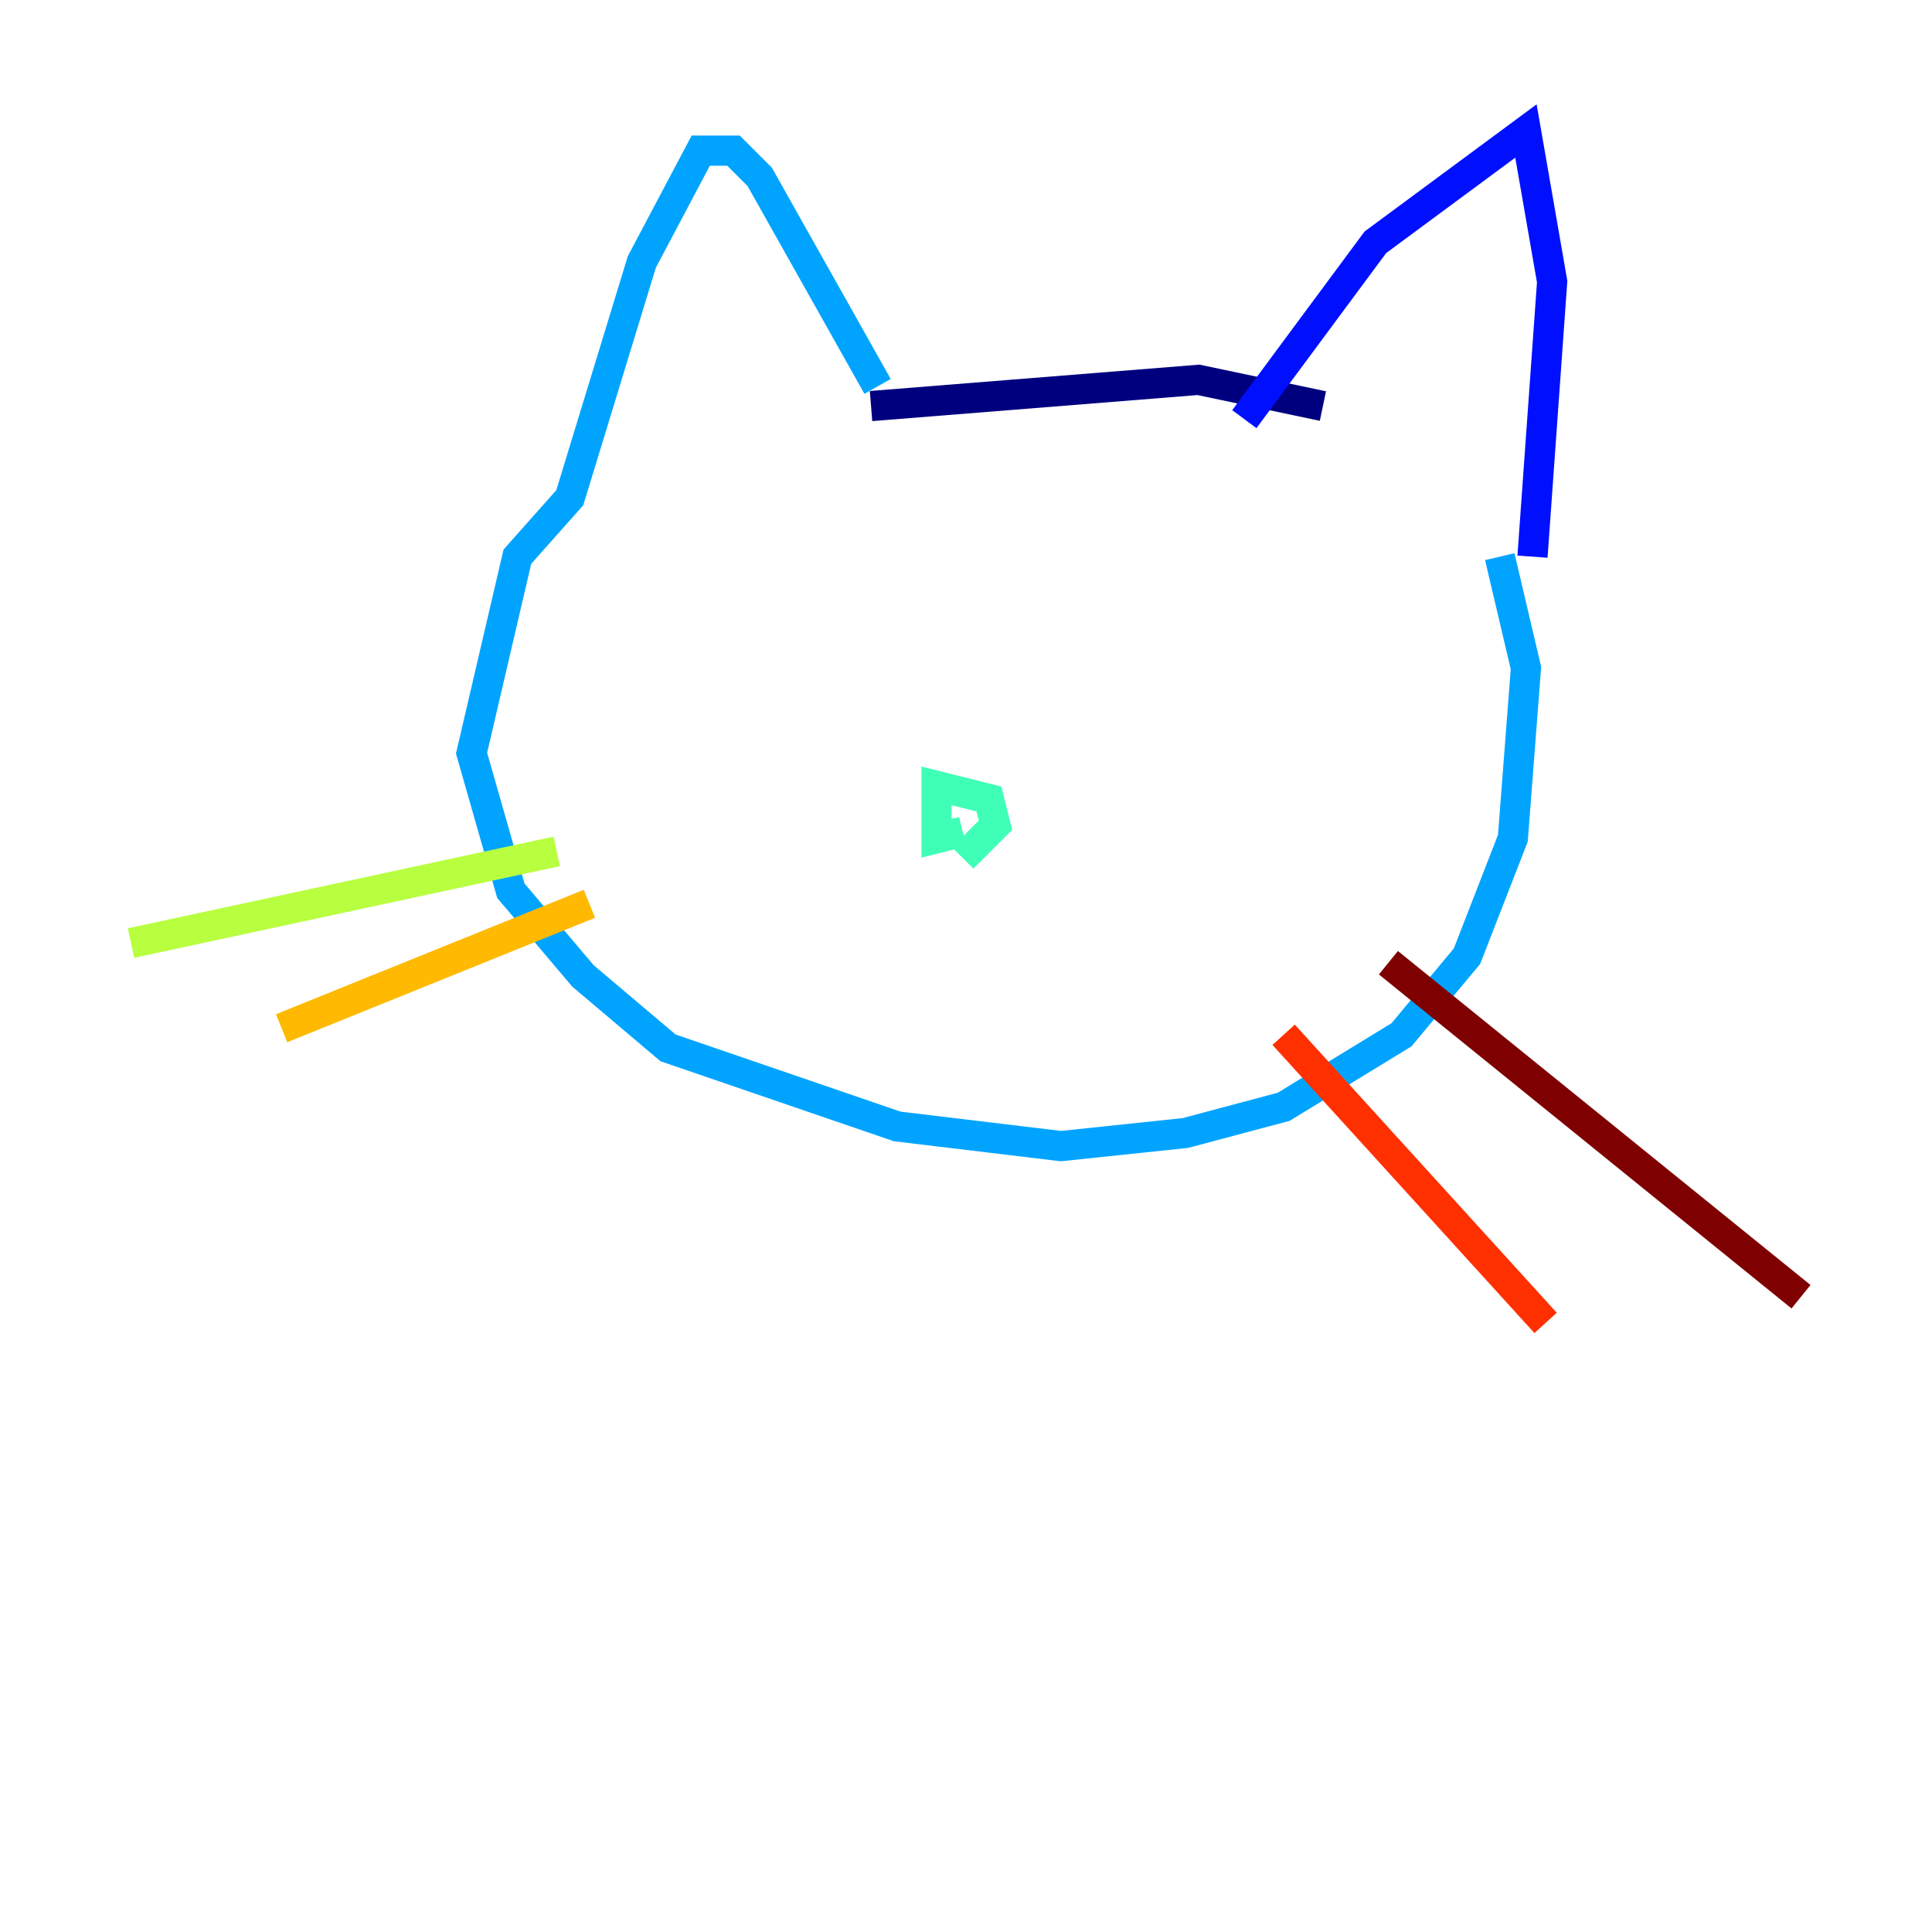 <?xml version="1.0" encoding="utf-8" ?>
<svg baseProfile="tiny" height="128" version="1.2" viewBox="0,0,128,128" width="128" xmlns="http://www.w3.org/2000/svg" xmlns:ev="http://www.w3.org/2001/xml-events" xmlns:xlink="http://www.w3.org/1999/xlink"><defs /><polyline fill="none" points="87.647,26.902 79.403,25.166 57.709,26.902" stroke="#00007f" stroke-width="2" /><polyline fill="none" points="82.441,27.77 91.119,16.054 101.098,8.678 102.834,18.658 101.532,36.881" stroke="#0010ff" stroke-width="2" /><polyline fill="none" points="58.142,25.6 50.332,11.715 48.597,9.98 46.427,9.98 42.522,17.356 37.749,32.976 34.278,36.881 31.241,49.898 33.844,59.01 38.617,64.651 44.258,69.424 59.444,74.63 70.291,75.932 78.536,75.064 85.044,73.329 92.854,68.556 97.193,63.349 100.231,55.539 101.098,44.258 99.363,36.881" stroke="#00a4ff" stroke-width="2" /><polyline fill="none" points="63.783,56.841 65.953,54.671 65.519,52.936 62.047,52.068 62.047,55.539 63.783,55.105" stroke="#3fffb7" stroke-width="2" /><polyline fill="none" points="36.881,56.407 8.678,62.481" stroke="#b7ff3f" stroke-width="2" /><polyline fill="none" points="39.051,59.878 18.658,68.122" stroke="#ffb900" stroke-width="2" /><polyline fill="none" points="85.044,68.556 102.4,87.647" stroke="#ff3000" stroke-width="2" /><polyline fill="none" points="91.986,63.783 119.322,85.912" stroke="#7f0000" stroke-width="2" /></svg>